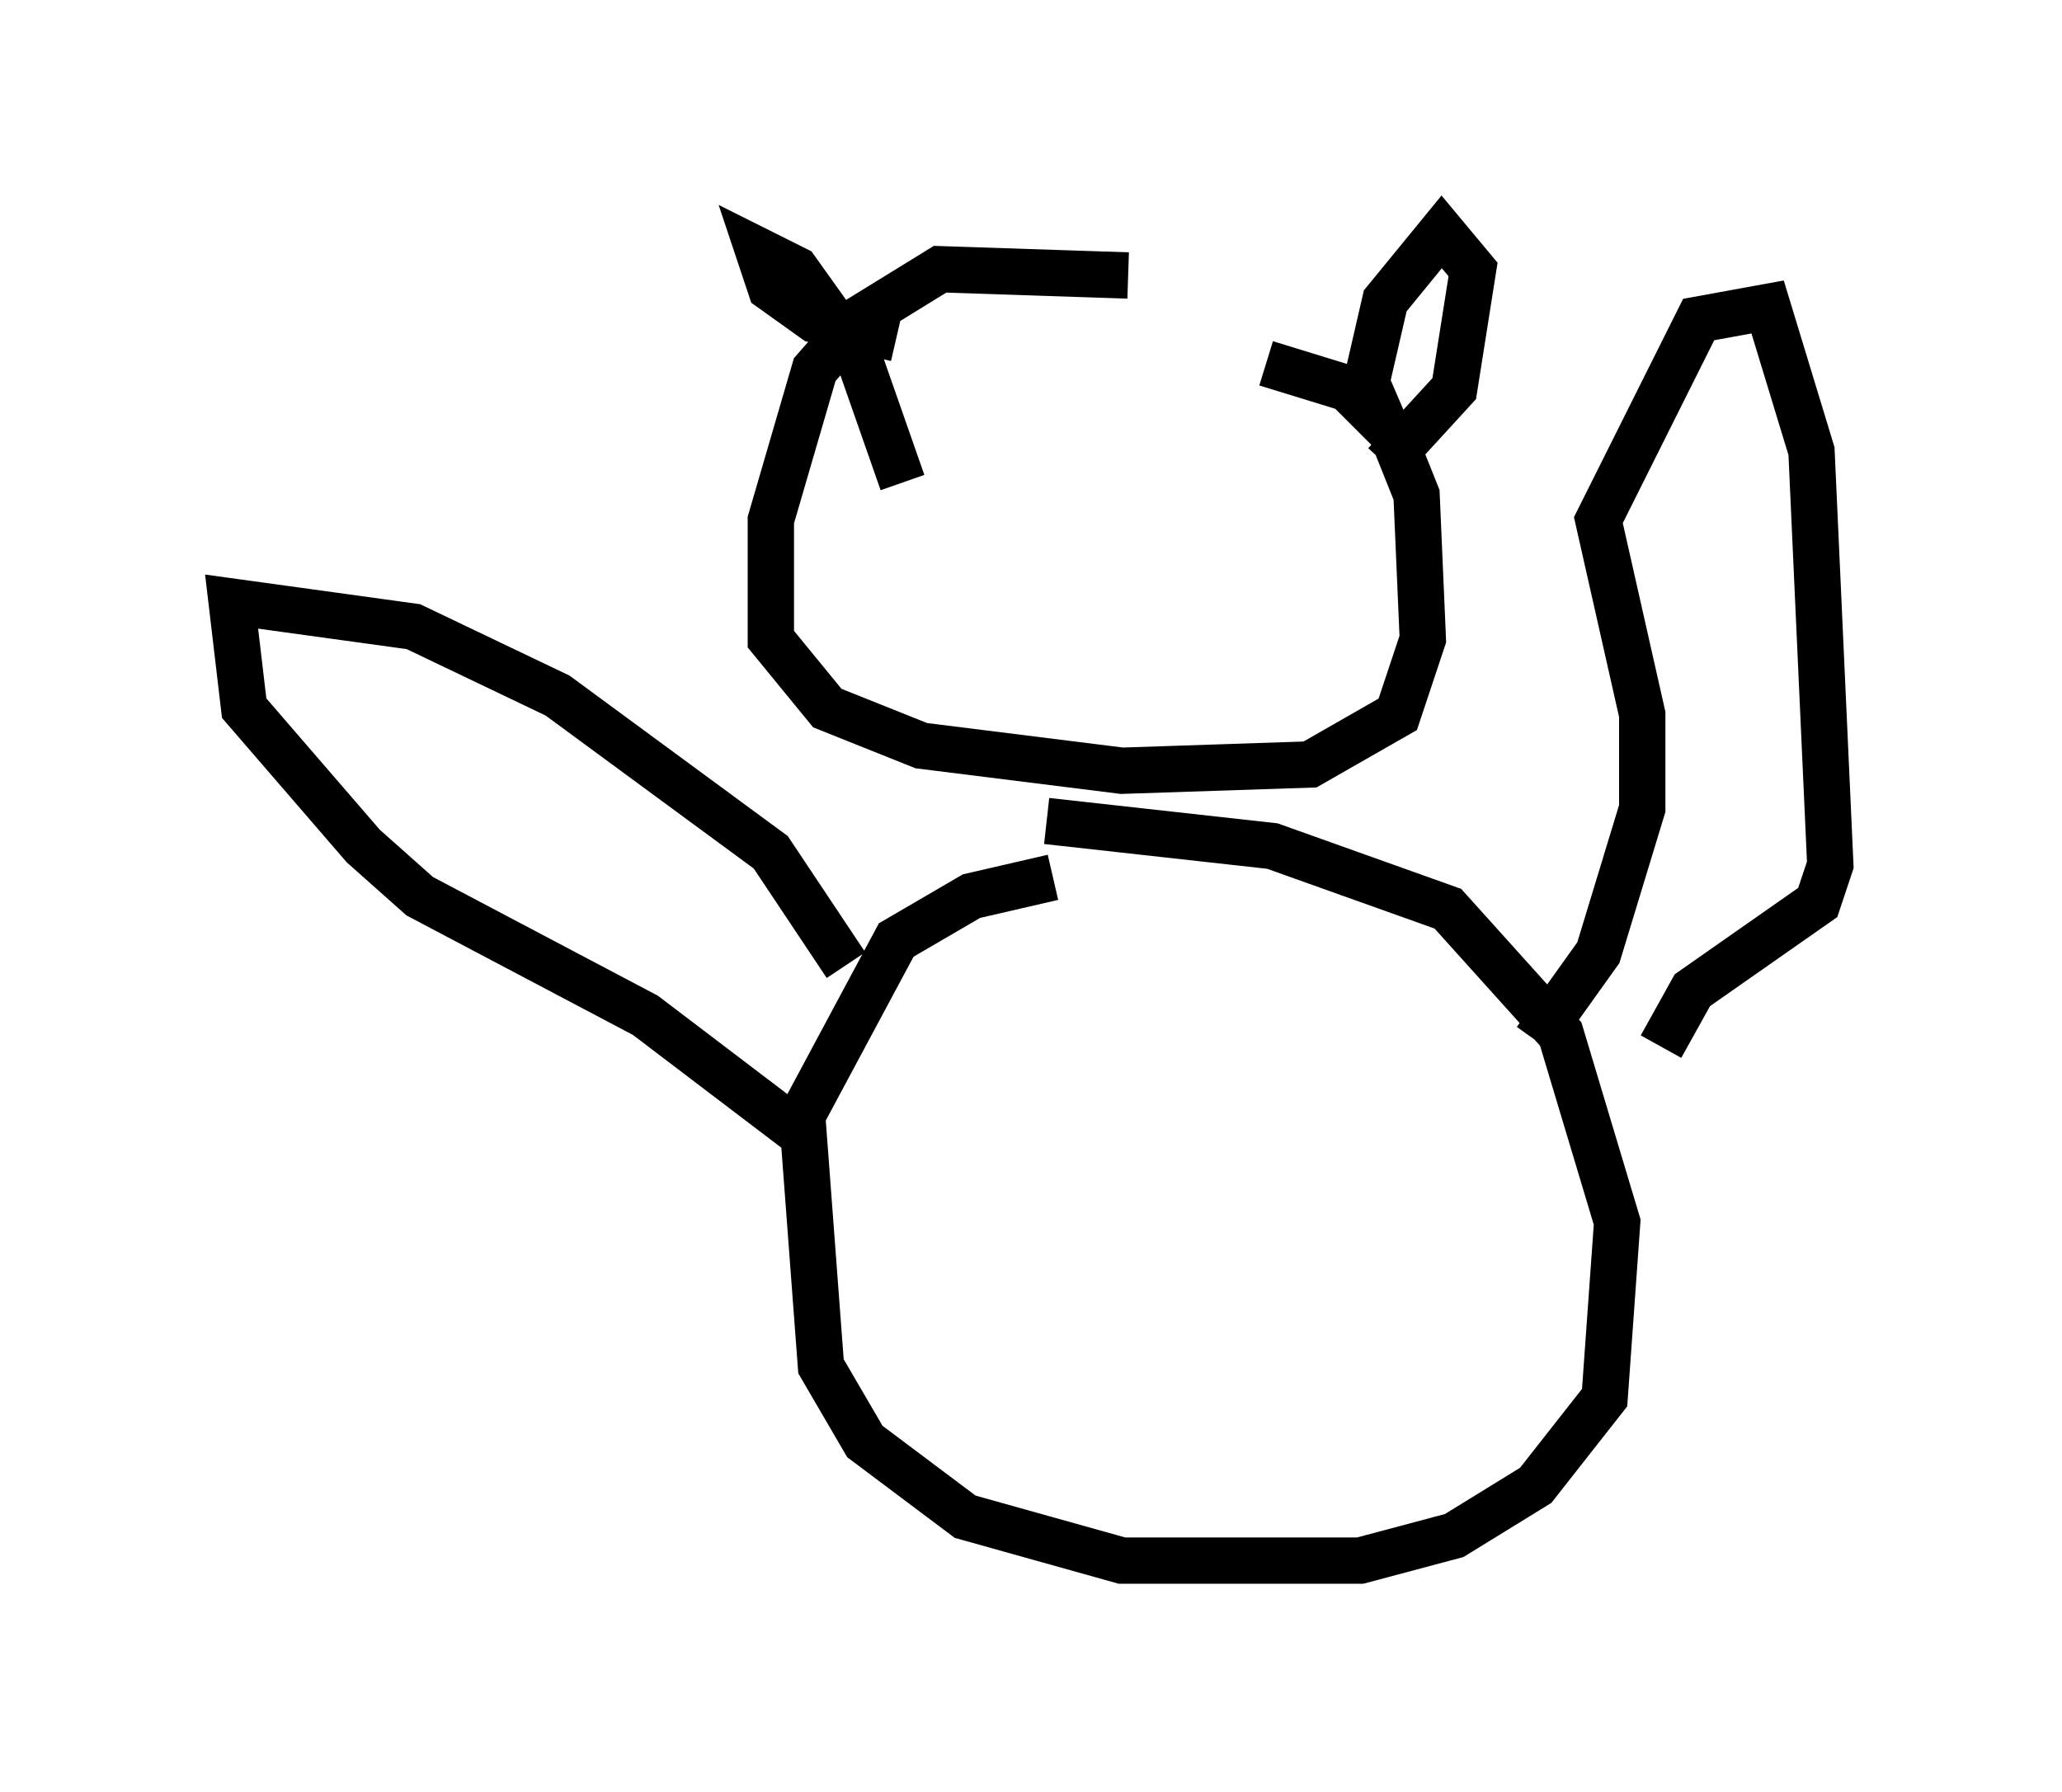 <?xml version="1.0" encoding="utf-8" ?>
<svg baseProfile="full" height="38.687" version="1.1" width="44.506" xmlns="http://www.w3.org/2000/svg" xmlns:ev="http://www.w3.org/2001/xml-events" xmlns:xlink="http://www.w3.org/1999/xlink"><defs /><rect fill="white" height="38.687" width="44.506" x="0" y="0" /><path d="M25.433, 6.624 m-1.083, -0.677 l-4.059, -0.135 -1.759, 1.083 l-0.947, 1.083 -0.947, 3.248 l0.0, 2.571 1.218, 1.488 l2.03, 0.812 4.33, 0.541 l4.059, -0.135 1.894, -1.083 l0.541, -1.624 -0.135, -3.112 l-0.541, -1.353 -0.947, -0.947 l-1.759, -0.541 m-4.601, 11.096 l-1.759, 0.406 -1.624, 0.947 l-2.03, 3.789 0.406, 5.413 l0.947, 1.624 2.165, 1.624 l3.383, 0.947 5.142, 0.0 l2.03, -0.541 1.759, -1.083 l1.488, -1.894 0.271, -3.789 l-1.218, -4.059 -2.436, -2.706 l-3.789, -1.353 -4.871, -0.541 m10.555, 4.736 l1.353, -1.894 0.947, -3.112 l0.0, -2.03 -0.947, -4.195 l2.165, -4.33 1.488, -0.271 l0.947, 3.112 0.406, 8.931 l-0.271, 0.812 -2.706, 1.894 l-0.677, 1.218 m-17.591, -1.759 l-1.624, -2.436 -4.601, -3.383 l-3.112, -1.488 -3.924, -0.541 l0.271, 2.3 2.571, 2.977 l1.218, 1.083 4.871, 2.571 l3.383, 2.571 m1.488, -15.561 l0.0, 0.0 m2.165, 3.383 l0.0, 0.0 m-0.677, 0.135 l0.0, 0.0 m2.03, -2.3 l0.0, 0.0 m5.954, 0.677 l0.0, 0.0 m-1.894, 0.812 l0.0, 0.0 m-5.548, -0.271 l0.0, 0.0 m-0.135, 0.135 l0.0, 0.0 m5.007, -0.541 l0.0, 0.0 m-0.541, 0.406 l0.0, 0.0 m-5.683, -0.947 l-0.947, -2.706 -1.353, -1.894 l-0.812, -0.406 0.271, 0.812 l0.947, 0.677 1.759, 0.406 m10.555, 1.894 l-0.406, -0.947 0.406, -1.759 l1.218, -1.488 0.677, 0.812 l-0.406, 2.571 -1.488, 1.624 " fill="none" stroke="black" stroke-width="1" /></svg>